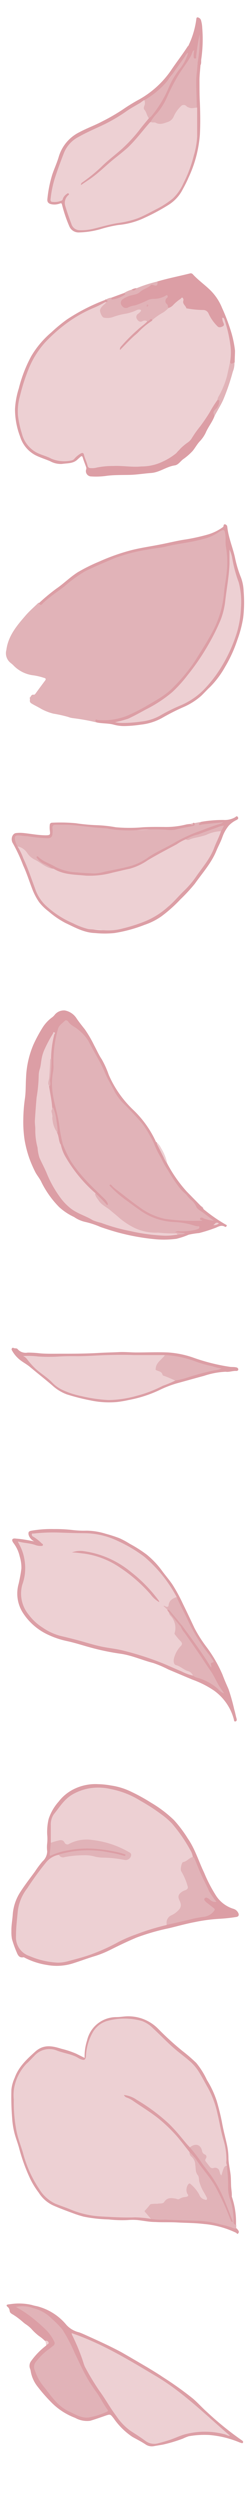 <svg xmlns="http://www.w3.org/2000/svg" viewBox="0 0 50 500"><defs><style>.a{fill:#dc9ea5;}.b{fill:#edd0d3;}.c{fill:#e1b3b8;}.d{fill:#dfa5ac;}.e{fill:#e3b9bd;}.f{fill:#e1b4b9;}.g{fill:#db9da4;}.h{fill:#db9ca3;}.i{fill:#dca1a7;}</style></defs><path class="a" d="M19.6,356.83a9.69,9.69,0,0,0-4.94,1.05,8.65,8.65,0,0,0-2.93,2.44,9.79,9.79,0,0,0-2,3.46,11.22,11.22,0,0,0-.29,3.16,8.57,8.57,0,0,1,0,1.68,6.59,6.59,0,0,0,0,1.66,2.81,2.81,0,0,1-.94,2,18.85,18.85,0,0,0-1.49,2c-1,1.37-2,2.65-2.92,4.08a9.57,9.57,0,0,0-1.54,4.49c-.07,1.13-.3,2.24-.27,3.38a7.4,7.4,0,0,0,.11,1.57,20.85,20.85,0,0,0,.9,2.55c.25.62.51,1.29,1.42,1.1.08,0,.19.07.28.12A14.56,14.56,0,0,0,9.43,393a10.76,10.76,0,0,0,5.36-.39c1.44-.46,2.86-1,4.29-1.42A20.51,20.51,0,0,0,22,390c1.75-.88,3.51-1.73,5.32-2.49a44.31,44.31,0,0,1,6.54-1.88c1.7-.41,3.38-.89,5.1-1.21a33.55,33.55,0,0,1,5.11-.67,31.71,31.71,0,0,0,3.22-.36c.45-.07.57-.42.35-.83a1.57,1.57,0,0,0-1-.81,6.41,6.41,0,0,1-3.35-2.49,29.23,29.23,0,0,1-2.47-4.74c-1.09-2.27-1.81-4.73-3.26-6.83A25,25,0,0,0,34.78,364a24.51,24.51,0,0,0-4.6-3.48,36.51,36.51,0,0,0-3.87-2.14,13.63,13.63,0,0,0-4.15-1.29A15.94,15.94,0,0,0,19.6,356.83Z"/><path class="b" d="M38.57,371.41a3.8,3.8,0,0,0-.57-1.5,31,31,0,0,0-3.59-5.19,15.1,15.1,0,0,0-2.18-1.88,37.61,37.61,0,0,0-4.12-2.67,17.29,17.29,0,0,0-5.87-2.34,11,11,0,0,0-4.46-.15A10.35,10.35,0,0,0,14.31,359c-1.58,1-2.45,2.51-3.56,3.87a3.7,3.7,0,0,0-.59,2.24c0,1.15,0,2.31,0,3.47a2.11,2.11,0,0,0,1.31-.2,1.09,1.09,0,0,1,1.38.33.77.77,0,0,0,1,.22,10.2,10.2,0,0,1,7.47-.14,18.17,18.17,0,0,1,4.08,1.68c.29.18.69.29.56.77a.89.89,0,0,1-1,.59c-.9-.16-1.81-.23-2.71-.36-.62-.09-1.25,0-1.86-.13a20.56,20.56,0,0,0-5.75-.32,7.5,7.5,0,0,0-1.17.17,2,2,0,0,1-1.67-.24,4.23,4.23,0,0,0-2.5,1.43,58.36,58.36,0,0,0-3.85,5.28,9.23,9.23,0,0,0-1.91,4.72c-.14,1.61-.35,3.2-.34,4.82a3.91,3.91,0,0,0,2.68,4,16.26,16.26,0,0,0,5.65,1.33,7.7,7.7,0,0,0,2.12-.3c1.69-.46,3.41-.89,5-1.51a38.42,38.42,0,0,0,5.09-2.35,28.15,28.15,0,0,1,3.39-1.46A47.33,47.33,0,0,1,33.33,385c0-1.22.87-1.78,1.84-2.24a2,2,0,0,0,1-2.21c-.06-.22-.09-.45-.16-.67a1.05,1.05,0,0,1,.59-1.47c.18-.09.38-.15.57-.25a.8.8,0,0,0,.46-1.08,15.26,15.26,0,0,0-1.16-2.81,1.39,1.39,0,0,1,.7-1.88A4.82,4.82,0,0,0,38.57,371.41Z"/><path class="c" d="M38.57,371.41c-.74.14-1.16.87-1.94,1-.34.06-.61,1.56-.38,1.85a12.06,12.06,0,0,1,1.28,3c.15.35-.08.66-.5.79a2.44,2.44,0,0,0-1,.6c-.74.73-.05,1.38.08,2a1.33,1.33,0,0,1-.22,1.17,4.61,4.61,0,0,1-1.7,1.28,1.61,1.61,0,0,0-.82,1.87l3.3-.75c.58-.14,1.16-.27,1.73-.42a20.91,20.91,0,0,1,2.34-.43,2.94,2.94,0,0,0,2.14-1.29c.14-.22,0-.33-.13-.46l-1.36-1.06a3.05,3.05,0,0,1-.44-.44.32.32,0,0,1,0-.45.35.35,0,0,1,.45-.1,1.93,1.93,0,0,1,.49.27,1.46,1.46,0,0,0,1.41.52,15.65,15.65,0,0,1-1.49-2.13c-.49-1.16-1.1-2.26-1.62-3.41s-.89-2.19-1.37-3.27C38.73,371.5,38.64,371.46,38.57,371.41Z"/><path class="c" d="M11.77,370.91a.9.9,0,0,0,1.18.5,21,21,0,0,1,3.78-.36,7.11,7.11,0,0,1,2.32.29,8,8,0,0,0,1.83.19,23.92,23.92,0,0,1,4.05.46,1.12,1.12,0,0,0,1.29-.88.53.53,0,0,0-.3-.61A18.76,18.76,0,0,0,18.48,368a7.53,7.53,0,0,0-4.63.76.61.61,0,0,1-.94-.25c-.3-.6-.85-.53-1.29-.38a12.27,12.27,0,0,0-1.46.44c-.07.75-.12,1.51-.22,2.27,0,.36.08.35.33.23a12.86,12.86,0,0,1,3.37-1,19.84,19.84,0,0,1,5.91-.26,30.38,30.38,0,0,1,4.56.78c.26.07.51.17.77.25s.25.09.18.24-.19.11-.31.07a20.56,20.56,0,0,0-2.77-.64A20.66,20.66,0,0,0,11.77,370.91Z"/><path class="a" d="M31.45,56.3c2.16-.64,4.38-1.07,6.56-1.62a.54.54,0,0,1,.56.18c1,1.09,2.15,1.92,3.2,2.9a10.49,10.49,0,0,1,2.63,3.79,39.11,39.11,0,0,1,1.85,4.9A21.2,21.2,0,0,1,47,70.1c0,.8-.06,1.58-.06,2.38-.41.48-.51.49-1,.06A4.6,4.6,0,0,1,46,71.06a10.26,10.26,0,0,0-.13-2.65A24.63,24.63,0,0,0,44.8,64a1.1,1.1,0,0,0,.11.49c.15.39.27.74-.21,1a.94.94,0,0,1-1.29-.15,6.61,6.61,0,0,1-1.51-2A1.66,1.66,0,0,0,40,62.14,7.75,7.75,0,0,1,38.25,62a1.74,1.74,0,0,1-1.67-1.91c0-.06,0-.12-.12-.25a8.13,8.13,0,0,0-1.6,1.27,1.44,1.44,0,0,1-1.06.58,1.81,1.81,0,0,1-.53-2.29s-.06-.07-.09-.05a7,7,0,0,1-2.63.63,7.27,7.27,0,0,0-2.44.86,3.4,3.4,0,0,1-1.05.38,3.59,3.59,0,0,0-1.35.41,1.18,1.18,0,0,1-1.54-.54,1,1,0,0,1,.49-1.52,5.43,5.43,0,0,1,2-.72,2.8,2.8,0,0,0,1.54-.77c.59-.55,1.42-.67,2-1.22a.3.3,0,0,1,.3-.05C31.05,57.11,31.29,56.78,31.45,56.3Z"/><path class="a" d="M42.91,83.2c-.44,1.21-1.29,2.2-1.79,3.4a6.89,6.89,0,0,1-1.25,1.76c-.51.58-.86,1.25-1.35,1.84a11.94,11.94,0,0,1-1.94,1.68c-.53.42-.94,1.1-1.63,1.2-1.66.24-3,1.39-4.73,1.52-1.44.1-2.88.35-4.33.38s-3,0-4.44.17a14.87,14.87,0,0,1-3.2.14,1.07,1.07,0,0,1-1-1.46.74.74,0,0,0-.05-.47c-.21-.61-.46-1.2-.64-1.81-.12-.4-.24-.39-.53-.13l-.54.49c-.87.84-2,.71-3.1.88A4.41,4.41,0,0,1,10,92.23c-.93-.39-1.89-.69-2.8-1.13a6.27,6.27,0,0,1-3.17-3.75A15.32,15.32,0,0,1,3,81.8a16.46,16.46,0,0,1,.76-4.12,27.6,27.6,0,0,1,2.48-6.43,18.64,18.64,0,0,1,4.05-4.8,30.85,30.85,0,0,1,3.13-2.58,38.16,38.16,0,0,1,7.38-3.8c.13,0,.23-.19.39-.19.49.21.5.26.12.61-1.68.81-3.41,1.53-5,2.45A26.48,26.48,0,0,0,11,66.79a20.91,20.91,0,0,0-4,4.65A24.53,24.53,0,0,0,4.68,77.2a19.49,19.49,0,0,0-.91,4,12,12,0,0,0,.54,4.54c.18.53.31,1.08.48,1.61a5.32,5.32,0,0,0,3.05,3.27A31.58,31.58,0,0,0,11.38,92a7.75,7.75,0,0,0,3,0c.24,0,.39-.23.56-.38a5.72,5.72,0,0,1,1.1-.92c.58-.32.81-.25,1,.39s.43,1.21.62,1.82a.76.76,0,0,0,.93.59c1.14-.14,2.27-.26,3.41-.35a22.32,22.32,0,0,1,3.47.06,21.15,21.15,0,0,0,5.39-.33,10.68,10.68,0,0,0,3-1.34,8.38,8.38,0,0,0,2.55-2.23,14.59,14.59,0,0,1,1.2-1,23.88,23.88,0,0,0,1.79-2.44c.49-.65,1-1.28,1.46-2,.7-1.1,1.4-2.2,2.07-3.32a1.46,1.46,0,0,1,.63-.67c.34,0,.55.17.49.47-.09.46-.15,1-.5,1.29A1.48,1.48,0,0,0,42.91,83.2Z"/><path class="c" d="M21.35,60.39c.39-.27-.05-.35-.12-.51a3,3,0,0,1,1.12-.37c.1.07.18.2.31.17a4.92,4.92,0,0,0,2-.71.25.25,0,0,0,.08-.33,5.79,5.79,0,0,1,1.63-.72,1.16,1.16,0,0,0,1-.3,27.07,27.07,0,0,1,4.12-1.32c.08.81-.14,1-.93.67-.13,0-.24-.06-.33,0-.63.67-1.58.81-2.25,1.44s-1.73.52-2.54.95a4.07,4.07,0,0,0-1,.57.88.88,0,0,0,0,1.28.91.91,0,0,0,1.22.26A4.28,4.28,0,0,1,27,61.08a19.94,19.94,0,0,0,2.46-1,2.75,2.75,0,0,1,1.25-.31,4.6,4.6,0,0,0,2.41-.63c.11-.06.26-.21.38,0a.33.33,0,0,1-.07.41.8.8,0,0,0,0,1.32c.22.22.05.6.34.77.06.27-.16.36-.32.48-.94.78-2,1.33-3,2-.17-.12-.33-.2-.53,0a.6.6,0,0,1-.55.2,1.61,1.61,0,0,0-.92.06.92.92,0,0,1-1.14-.5.94.94,0,0,1,.15-1.2c.15-.17.42-.27.46-.69a13.89,13.89,0,0,1-2.27.73c-1.29.28-2.54.69-3.82,1a1.75,1.75,0,0,1-2-1.4,1.87,1.87,0,0,1,.83-1.52A4.9,4.9,0,0,1,21.35,60.39Z"/><path class="c" d="M42.91,83.2c-.38-.78-.27-.94.43-1.57a2.53,2.53,0,0,0,.54-1.4c0-.17-.17-.26-.35-.27-.21-.31,0-.56.11-.81a18.31,18.31,0,0,0,2.11-6.27c0-.17,0-.39.28-.4.28.51.57.1.86,0a4.4,4.4,0,0,1-.33,1.87A44.61,44.61,0,0,1,44.63,80C44.14,81.07,43.49,82.12,42.91,83.2Z"/><path class="a" d="M24.71,58.64c.11,0,.26,0,.32.11s-.06.18-.14.24a5.62,5.62,0,0,1-2.33.89c-.32.08-.32-.14-.21-.37Z"/><path class="a" d="M27.33,57.62c-.37.52-.66.6-1,.3A2.48,2.48,0,0,1,27.33,57.62Z"/><path class="b" d="M46,72.48c-.2.89-.39,1.79-.59,2.69a17.42,17.42,0,0,1-1.62,4,1.65,1.65,0,0,0-.29.81,25.55,25.55,0,0,0-1.59,2.53A34.07,34.07,0,0,1,40,85.32a20.48,20.48,0,0,0-1.63,2.31,2.84,2.84,0,0,1-.88.91,11.27,11.27,0,0,0-2.22,2.08,12.22,12.22,0,0,1-2.66,1.67,9.71,9.71,0,0,1-4.33,1c-1.88.19-3.74-.18-5.6-.09a16.07,16.07,0,0,0-3.31.31,3.65,3.65,0,0,1-1.09.12c-.33,0-.65,0-.78-.54-.17-.72-.53-1.39-.7-2.11-.1-.46-.35-.45-.66-.28a5.06,5.06,0,0,0-1.22,1,1,1,0,0,1-.67.4,6.68,6.68,0,0,1-4-.37c-1-.55-2.13-.75-3.13-1.33a5.94,5.94,0,0,1-2.74-3.68,19.62,19.62,0,0,1-.79-3.65A11.13,11.13,0,0,1,4,79.18a38.53,38.53,0,0,1,1.69-5.31A17.9,17.9,0,0,1,9,68.51a32,32,0,0,1,4.77-4.18,26.55,26.55,0,0,1,5.12-2.82,20.42,20.42,0,0,0,2-1,.88.88,0,0,1,.41-.1c-.4.54-1.07.84-1.28,1.55-.11.38.35,1.46.73,1.56a3.4,3.4,0,0,0,1.84-.11,13.46,13.46,0,0,1,2.55-.67,9.1,9.1,0,0,0,2.2-.71,1,1,0,0,1,.46-.12c.15,0,.32,0,.39.14s-.1.26-.18.37a2.3,2.3,0,0,1-.37.32.76.76,0,0,0-.24,1.09c.23.37.55.66,1.07.42a.85.85,0,0,1,.94,0c.06.24-.13.33-.27.44-1.32,1-2.46,2.21-3.68,3.34-.47.44-.79,1-1.25,1.47,1-1.2,2.27-2.21,3.4-3.32a23,23,0,0,1,2.33-2,.45.45,0,0,1,.46-.11,12.18,12.18,0,0,1,2.33-1.63,9.4,9.4,0,0,0,1-.85,2,2,0,0,0,.92-.6,9,9,0,0,1,1.47-1.23c.13-.09.23-.34.39-.21a.59.59,0,0,1,.18.51c-.26.7.38,1,.58,1.55,0,.13.22.07.33.11a19.15,19.15,0,0,0,3.12.28,1.15,1.15,0,0,1,1,.73,8.48,8.48,0,0,0,1.71,2.46c.31.38.68.29,1.07.1s.31-.44.17-.75a2.25,2.25,0,0,1-.21-1c.31,0,.37.2.44.4a28,28,0,0,1,1.22,5.42A11.63,11.63,0,0,1,46,72.48Z"/><path class="a" d="M30.45,64.12a14.77,14.77,0,0,0-2.79,2.32,9.4,9.4,0,0,1-.74.66C25.91,68,25,69,24,70a.79.79,0,0,1,.25-.75A33.64,33.64,0,0,1,27.48,66c.63-.62,1.39-1.08,2-1.73.26,0,.38-.23.55-.37S30.45,63.76,30.45,64.12Z"/><path class="d" d="M29.51,60.91c.1,0,.17.07.15.15s-.06.27-.22.26-.1-.11-.1-.19A.19.19,0,0,1,29.51,60.91Z"/><path class="c" d="M19.3,144.48a42.88,42.88,0,0,0-4.79-.86,3.59,3.59,0,0,1-.84-.22,26,26,0,0,0-3-.67,10.48,10.48,0,0,1-2.43-.95c-.62-.38-1.29-.69-1.92-1.07s-.17-.8-.41-1.14c.3-.18.3-.75.86-.62.11,0,.24-.1.33-.23.62-.86,1.24-1.7,1.87-2.54.27-.34.22-.53-.21-.62a12.44,12.44,0,0,0-2-.48A6.62,6.62,0,0,1,2.61,133c-.15-.14-.31-.27-.47-.4A2.46,2.46,0,0,1,1.27,130c.36-2.82,2.09-4.87,3.84-6.89.79-.92,1.72-1.72,2.59-2.57a.63.63,0,0,0,.74-.13c1.58-1.51,3.44-2.66,5.13-4l1-.83a23.55,23.55,0,0,1,5.45-3,42.76,42.76,0,0,1,4.75-1.84,51.55,51.55,0,0,1,6.14-1.3c1.21-.21,2.42-.41,3.61-.66,1.59-.33,3.2-.5,4.77-.87a12,12,0,0,0,4.21-1.62,2.7,2.7,0,0,1,.72-.36c.56-.18.75-.09.85.5a4.66,4.66,0,0,1,.13,1.49,3.54,3.54,0,0,0,.07,1.17,25.34,25.34,0,0,1-.17,7.87,49.44,49.44,0,0,1-.9,5.4A20,20,0,0,1,42.3,127a59,59,0,0,1-3.5,5.74,24.46,24.46,0,0,1-7.9,7.71c-1.71,1-3.41,1.94-5.2,2.79a12.25,12.25,0,0,1-5.89,1C19.53,144.14,19.3,144.12,19.3,144.48Z"/><path class="a" d="M19.3,144.48c-.06-.16-.32-.27-.2-.48s.32,0,.49,0a12.68,12.68,0,0,0,6-.92A38,38,0,0,0,29,141.36c2-1.2,4.09-2.24,5.68-3.93A34,34,0,0,0,39,132.19c1.32-2.13,2.69-4.22,3.81-6.45a20.07,20.07,0,0,0,2-7.25c.12-1.35.41-2.69.52-4a18,18,0,0,0-.13-5.07c-.17-.83,0-1.68-.14-2.52-.14-1-.25-1.1-1.15-.57a10.58,10.58,0,0,1-2.51,1.27,38.91,38.91,0,0,1-4.12.93c-1.38.24-2.76.45-4.12.79-1.15.28-2.36.34-3.53.58a34.23,34.23,0,0,0-6.67,1.72c-2,.84-4,1.69-5.95,2.64a26.94,26.94,0,0,0-4.11,3c-1.28,1-2.61,1.85-3.8,2.92a7.81,7.81,0,0,0-.59.56c-.31.37-.54.29-.74-.1a39.08,39.08,0,0,1,3.51-2.92c1.46-1,2.74-2.3,4.25-3.26a34.39,34.39,0,0,1,4.34-2.16,40.83,40.83,0,0,1,6.45-2.28c1.95-.49,3.94-.76,5.91-1.16,1.69-.33,3.37-.76,5.08-1a39.84,39.84,0,0,0,4.2-.94,9.86,9.86,0,0,0,3-1.45c.08-.06.19-.16.19-.23,0-.23.09-.4.29-.38a.56.56,0,0,1,.47.52c.23,2.19,1.14,4.2,1.58,6.33a22.88,22.88,0,0,0,1.19,3.88,8.84,8.84,0,0,1,.5,2.71,26.24,26.24,0,0,1-.09,5.24A23.64,23.64,0,0,1,47.47,128,27.46,27.46,0,0,1,45,133.41a18.5,18.5,0,0,1-3,4c-.61.56-1.17,1.2-1.78,1.78a13.48,13.48,0,0,1-3.6,2.26,43.61,43.61,0,0,0-4.2,2.14,11.19,11.19,0,0,1-4.25,1.34,25,25,0,0,1-3.1.28,7.7,7.7,0,0,1-2.26-.26C21.66,144.62,20.45,144.74,19.3,144.48Z"/><path class="b" d="M23,144.44a23,23,0,0,0,2.66-.71c1.22-.57,2.39-1.22,3.56-1.86a26.64,26.64,0,0,0,5.25-3.46,27.48,27.48,0,0,0,3-3.32,46.61,46.61,0,0,0,4.32-6.37,41.39,41.39,0,0,0,2.37-4.82,15.47,15.47,0,0,0,.91-3.9c.28-2.41.74-4.8.83-7.23,0-.92,0-1.84,0-2.85a6.56,6.56,0,0,1,.52,1.57,26.7,26.7,0,0,0,1.33,5,15.34,15.34,0,0,1,.43,5.22,19.62,19.62,0,0,1-.82,4.86A30.12,30.12,0,0,1,43.21,135a26.2,26.2,0,0,1-2.58,3.07A14.61,14.61,0,0,1,36,141.13a34.84,34.84,0,0,0-4,2,9.85,9.85,0,0,1-3.81,1.19,25.83,25.83,0,0,1-3.62.27A7,7,0,0,1,23,144.44Z"/><path class="c" d="M38.83,164.63l1.38-.25c0,.17-.19.46.26.36.92-.22,1.86-.19,2.78-.32a4.46,4.46,0,0,1,.63,0c.23,0,.59-.12.65.16s-.31.31-.53.38-.63.24-1,.32c-.8.21-1.54.62-2.32.87A40.34,40.34,0,0,0,33,169.71c-1.41.79-2.82,1.58-4.18,2.45a10.69,10.69,0,0,1-3.45,1.39c-1.56.36-3.14.63-4.68,1a14.76,14.76,0,0,1-4.64.12,20.66,20.66,0,0,1-2.35-.29,8.4,8.4,0,0,1-2.8-1,18.88,18.88,0,0,1-3.16-1.77A4,4,0,0,0,9.56,173c.34.17.76.26.89.71-.28.27-.54.07-.8,0a21.08,21.08,0,0,1-2.36-1.34,6.3,6.3,0,0,1-2.25-2,3.63,3.63,0,0,0-1.65-1.06,1.9,1.9,0,0,1-.52-1.17c-.14-.78.17-1.15,1-1.1.64,0,1.28.11,1.92.18,1.09.14,2.17.34,3.27.4s1.41-.27,1.33-1.38a1.23,1.23,0,0,1,0-.19c-.09-.83.13-1.15,1-1.13s1.92,0,2.86.05c2.41.25,4.84.4,7.23.75a41.53,41.53,0,0,0,8.56.16,18.44,18.44,0,0,1,2.68,0,16,16,0,0,0,4.67-.54,4.21,4.21,0,0,1,.86-.16A.65.65,0,0,0,38.83,164.63Z"/><path class="a" d="M10.42,173.71a7.08,7.08,0,0,0-1.75-1,3.69,3.69,0,0,1-1.29-1.13c-.06-.08-.11-.19,0-.28s.2,0,.27.06c1,1,2.28,1.3,3.41,2a10.41,10.41,0,0,0,4.38,1.12c1.09.12,2.18.14,3.26.21a8.52,8.52,0,0,0,2.25-.35c1.79-.37,3.6-.69,5.37-1.19a11.82,11.82,0,0,0,3.41-1.74c1.72-1.16,3.65-1.93,5.39-3A32,32,0,0,1,40.55,166c1.24-.52,2.51-.94,3.79-1.34,0,0,.08-.07.22-.19-1.43.14-2.75.27-4.06.42-.24,0-.56.25-.69,0s.34-.27.4-.52a25.81,25.81,0,0,1,4.48-.38,4.16,4.16,0,0,0,2.32-.53c.15-.09.35-.38.56-.05s-.08.49-.26.59a5.32,5.32,0,0,0-1.53,1.1,7.58,7.58,0,0,0-1.32,2.37c-.32.91-.79,1.75-1.16,2.63-1,2.49-2.81,4.49-4.34,6.66a35.83,35.83,0,0,1-2.9,3.14,28.26,28.26,0,0,1-3.79,3.38,13.24,13.24,0,0,1-3.38,1.7,28.58,28.58,0,0,1-6,1.63,19.34,19.34,0,0,1-3.88,0c-2.17-.06-4-1.11-5.9-2a17.68,17.68,0,0,1-3.4-2.33,10,10,0,0,1-1.89-1.85,12.31,12.31,0,0,1-1.39-2.67c-.6-1.55-1.09-3.15-1.79-4.65a33.37,33.37,0,0,0-2.05-4.42c-.54-.83-.14-2,.62-2.08a6.7,6.7,0,0,1,1.55,0c1.44.15,2.86.43,4.31.45,1,0,1-.1.88-1.06a4.5,4.5,0,0,1,0-1,.45.45,0,0,1,.47-.46,33.79,33.79,0,0,1,4.72.1,38.47,38.47,0,0,0,4.28.4,25.93,25.93,0,0,1,3.74.41,30.77,30.77,0,0,0,5.43,0c1.37-.08,2.74-.07,4.12-.06a16.55,16.55,0,0,0,4.59-.51,7.53,7.53,0,0,1,.8-.09c.21,0,.43,0,.52-.22h.23c.23.41,0,.59-.36.65-1.17.23-2.34.42-3.5.72a5.82,5.82,0,0,1-1.82,0,42.27,42.27,0,0,0-5.85.09,24.62,24.62,0,0,1-5.56-.27c-.92-.16-1.86-.17-2.79-.26-1.55-.15-3.1-.37-4.65-.49-1.05-.08-2.12-.05-3.17-.06-.59,0-.74.31-.65.84a3.52,3.52,0,0,1,0,.86c0,.66-.3,1-1,1a30.55,30.55,0,0,1-4-.41c-.61,0-1.21-.14-1.82-.16s-.77.2-.69.79a4,4,0,0,0,.44,1.28A2.84,2.84,0,0,1,4.54,171a8.06,8.06,0,0,0,.52,1.4,21.13,21.13,0,0,1,1.63,4.16,10.36,10.36,0,0,0,4,5.7,17.85,17.85,0,0,0,4.3,2.47,19.67,19.67,0,0,0,2,.85,17.32,17.32,0,0,0,5.5.4,25,25,0,0,0,6.06-1.58A18.74,18.74,0,0,0,35.79,179c.64-.71,1.35-1.34,2-2.05,1.12-1.24,1.93-2.7,3-4,1.6-2,2.28-4.44,3.34-6.7a3.66,3.66,0,0,0,.35-.88c-.87.27-1.71.51-2.5.84q-1.52.65-3.09,1.14a6.58,6.58,0,0,0-1.6.66c-2,1.06-3.89,2.14-5.86,3.18-1.41.74-2.7,1.71-4.18,2.33a23.69,23.69,0,0,1-4,1c-1,.23-2,.43-3,.62a16.08,16.08,0,0,1-4.1.07c-.72,0-1.44-.17-2.16-.25A7.39,7.39,0,0,1,10.42,173.71Z"/><path class="e" d="M38.6,164.63c0,.57-.26.36-.52.22C38.21,164.68,38.43,164.71,38.6,164.63Z"/><path class="b" d="M10.42,173.71a1,1,0,0,1,.36.07c2,1.2,4.2,1.12,6.37,1.35a17.19,17.19,0,0,0,5.39-.61c1.15-.25,2.28-.55,3.43-.78a11.91,11.91,0,0,0,3.55-1.67c1.91-1.15,3.89-2.17,5.85-3.23a9.29,9.29,0,0,1,1.84-1,45.22,45.22,0,0,0,4.72-1.32,7.51,7.51,0,0,1,1.74-.43.52.52,0,0,1,.53.12c-.34,1.14-.93,2.18-1.34,3.29-.85,2.31-2.5,4.12-3.84,6.11a18.91,18.91,0,0,1-2.44,2.77c-1,1-1.91,2.11-3,3a15.66,15.66,0,0,1-4.68,2.93,31.85,31.85,0,0,1-4.22,1.35,11.14,11.14,0,0,1-4.15.37c-.93-.14-1.9-.11-2.84-.21a14.33,14.33,0,0,1-3.1-1.17,18.66,18.66,0,0,1-5.18-3.31A8.19,8.19,0,0,1,7,177.67c-.75-2-1.42-4.07-2.34-6a11.34,11.34,0,0,0-1.17-2.4,3.06,3.06,0,0,1,1.93,1.29,3.89,3.89,0,0,0,1.56,1.39c.93.44,1.7,1.16,2.67,1.55A2.37,2.37,0,0,0,10.42,173.71Z"/><path class="c" d="M44.2,166.23a7.82,7.82,0,0,0-3,.77,21.07,21.07,0,0,1-2.21.57,6.66,6.66,0,0,0-1,.3.74.74,0,0,1-.82,0,8.26,8.26,0,0,1,2.52-1c1.37-.56,2.77-1,4.17-1.55a6.9,6.9,0,0,1,.91-.21A5.27,5.27,0,0,1,44.2,166.23Z"/><path class="f" d="M40.69,241.81c-.29-.1-.6-.18-.5-.6C40.44,241.34,40.67,241.48,40.69,241.81Z"/><path class="a" d="M37.34,238.3l2.85,2.91a2.39,2.39,0,0,0,.5.6,31.31,31.31,0,0,0,4.45,3.1c.1.06.26.09.2.25s-.2.29-.34.2c-.82-.5-1.47.1-2.17.31a30.43,30.43,0,0,1-3,.94,17.1,17.1,0,0,0-2.09.33,15.54,15.54,0,0,1-2.44.82,19.23,19.23,0,0,1-4.22.09,44.14,44.14,0,0,1-6.66-1.14c-1.46-.36-2.89-.82-4.32-1.31a16.54,16.54,0,0,0-3-1,6.47,6.47,0,0,1-2.29-1,11.75,11.75,0,0,1-3-2,19.39,19.39,0,0,1-3.49-4.89c-.36-.83-1-1.5-1.37-2.31a24.48,24.48,0,0,1-1.08-2.52,22.82,22.82,0,0,1-.94-3.61,23.87,23.87,0,0,1-.27-4.14A31.66,31.66,0,0,1,5,219.58c.18-1.36.12-2.71.21-4.06a18.64,18.64,0,0,1,1.48-6.61,29.34,29.34,0,0,1,1.86-3.45,7.52,7.52,0,0,1,1.75-1.9,2.71,2.71,0,0,0,.67-.64,2.37,2.37,0,0,1,2-.83,3.55,3.55,0,0,1,2.39,1.66c.51.74,1.06,1.42,1.61,2.12a23.47,23.47,0,0,1,1.88,3.23c.5.91.9,1.87,1.49,2.74a18,18,0,0,1,1.4,3.1,21.43,21.43,0,0,0,4.87,7,20.72,20.72,0,0,1,4.62,6.51c.06.31-.12.42-.39.45a3.6,3.6,0,0,1-.91-1.52,20.92,20.92,0,0,0-4.06-5.32,26.87,26.87,0,0,1-2.11-2.29,20.64,20.64,0,0,1-2.58-4.45c-.71-1.65-1.61-3.18-2.44-4.76-.26-.5-.53-1-.76-1.49a9.58,9.58,0,0,0-3.39-3.75,7.17,7.17,0,0,1-.95-.78c-.42-.42-.54-.35-1,0a4.33,4.33,0,0,0-1.33,2.8,18.52,18.52,0,0,0-.51,4.81,27.69,27.69,0,0,1-.28,4,20.52,20.52,0,0,0,.42,4.07,13.56,13.56,0,0,0,.52,2.18,39.81,39.81,0,0,1,.82,4.72c.1.54.43,1,.28,1.64a.42.42,0,0,1-.44.16.55.55,0,0,1-.31-.49,13.82,13.82,0,0,0-.45-1.82,25.6,25.6,0,0,0-1-5.21,38.92,38.92,0,0,1-.59-4.16c0-1.82.41-3.61.29-5.44a26.38,26.38,0,0,1,.62-5c-.91,1.72-2,3.25-2.26,5.15-.25,1.55-.45,3.08-.57,4.65s-.41,3.16-.53,4.75c-.11,1.42-.17,2.84-.14,4.28,0,1.7.47,3.34.65,5a5.46,5.46,0,0,0,.73,1.84c.54,1,.88,2.14,1.4,3.17a21.81,21.81,0,0,0,3,4.76,11.49,11.49,0,0,0,4.38,2.83c.51.21.92.58,1.43.75,1.28.41,2.54.9,3.85,1.25a51.19,51.19,0,0,0,7.68,1.54,14.79,14.79,0,0,0,5,0c.42-.18.87,0,1.19-.14a4.17,4.17,0,0,1-1.15-.05c-.16,0-.37,0-.38-.25s.22-.27.4-.28a11.42,11.42,0,0,1,1.31,0,11,11,0,0,0,2.28-.3c.19,0,.41-.06.52-.3a18.89,18.89,0,0,0-5-.94,10.07,10.07,0,0,1-4.71-1.25,34.42,34.42,0,0,1-7.55-5.53,2.61,2.61,0,0,1-.41-.47c-.08-.12-.15-.26,0-.39a.33.33,0,0,1,.41,0,2.09,2.09,0,0,1,.29.23,54,54,0,0,0,7.16,5.26,11.38,11.38,0,0,0,5.41,1.49c1.2,0,2.4.15,3.6.12.45,0,.9-.23,1.41.15,0,0,0-.17-.05-.1s0,0-.06,0a.29.29,0,0,1-.11-.43.48.48,0,0,1,.61-.16,16.9,16.9,0,0,0,1.62.49c-.79-.62-1.61-1.19-2.37-1.83a3.11,3.11,0,0,1-1-1.19c-.17-.45-.64-.69-1-1a2.41,2.41,0,0,1-.76-1A.53.53,0,0,1,37.34,238.3Z"/><path class="g" d="M37.34,238.3l-.13.52c-.31.07-.45-.17-.61-.34a19.6,19.6,0,0,1-2.51-3.36c-.55-1-1.18-1.89-1.72-2.86-.12-.21-.3-.41-.18-.68a.63.63,0,0,1,.52-.17c.45.32.51.86.74,1.31A27.63,27.63,0,0,0,37.34,238.3Z"/><path class="h" d="M32.72,231.46a.82.82,0,0,1-.5.13h-.06a5.41,5.41,0,0,1-1.3-2.75.84.84,0,0,0,.38-.41l.11,0c.38.77.81,1.52,1.19,2.3C32.64,231,32.83,231.19,32.72,231.46Z"/><path class="b" d="M32.72,231.46l-1.17-2.35a1.1,1.1,0,0,1-.2-.63,3.18,3.18,0,0,1,.85,1.11,9.26,9.26,0,0,1,1.25,3.13A6.08,6.08,0,0,1,32.72,231.46Z"/><path class="c" d="M30.86,228.85a17.47,17.47,0,0,0,1.36,2.74,16.68,16.68,0,0,0,1.38,2.48A29.28,29.28,0,0,0,35.49,237a8.91,8.91,0,0,0,1.72,1.86,8.58,8.58,0,0,0,.86,1,3.66,3.66,0,0,1,1.14,1.39c.2.59.92.91,1.45,1.31s1.3,1,2.11,1.59a8.1,8.1,0,0,1-1.88-.41c-.14,0-.26-.14-.39-.19s-.4-.06-.48.15.11.27.27.32.13.08.19.11a39.27,39.27,0,0,1-7.51-.36,13.3,13.3,0,0,1-5.19-2.42c-1.55-1.09-3-2.29-4.54-3.45a5.5,5.5,0,0,1-.91-.83c-.09-.12-.24-.23-.37-.09s0,.22.11.31a22.28,22.28,0,0,0,3.33,2.88c.78.56,1.54,1.16,2.35,1.7a12.64,12.64,0,0,0,7,2.53,15.44,15.44,0,0,1,4.25.76,4.68,4.68,0,0,0,.54.1c.11,0,.29-.06.32.1a.36.36,0,0,1-.2.42,5.83,5.83,0,0,1-.71.22,12.7,12.7,0,0,1-3.14.26,1.17,1.17,0,0,0-.8.18l2,.2c-.48.38-1.06.12-1.52.36-1.06,0-2.13-.21-3.19-.19a26.74,26.74,0,0,1-3.58-.31,8.86,8.86,0,0,1-2.89-1.26,18.48,18.48,0,0,1-3.25-2.54,19.39,19.39,0,0,0-1.65-1.21,5.75,5.75,0,0,1-1.82-2,.81.81,0,0,1-.14-.76c.24-.23.37,0,.5.14a25.78,25.78,0,0,1,1.89,1.88,1.84,1.84,0,0,0-.58-.82q-1.8-1.72-3.51-3.52a19.94,19.94,0,0,1-4.47-6.59,1.83,1.83,0,0,1-.24-1,30.9,30.9,0,0,1-.67-3.45c-.29-2.62-1.29-5.11-1.46-7.75a12.74,12.74,0,0,1,.19-3.32,5.67,5.67,0,0,0,.07-1.36,23.75,23.75,0,0,1,.91-7.16c.18-.71.87-1.12,1.38-1.63.21-.22.57,0,.7.22.5.74,1.35,1,2,1.6a8.41,8.41,0,0,1,2,2.23c1.07,2.13,2.39,4.14,3.31,6.35.57,1.37,1.36,2.6,2,3.9a11.25,11.25,0,0,0,2,2.53c1.24,1.27,2.47,2.55,3.6,3.92A21.3,21.3,0,0,1,30,227.17,15.72,15.72,0,0,1,30.86,228.85Z"/><path class="b" d="M19,238.57c0,.66.44,1.08.76,1.57.56.87,1.52,1.25,2.27,1.89.6.52,1.23,1,1.81,1.53a14.58,14.58,0,0,0,3.2,2.09,9.91,9.91,0,0,0,4.6.87,28.44,28.44,0,0,0,3.57.16c.16,0,.22.09.23.23a11.46,11.46,0,0,1-3.09.2,36.59,36.59,0,0,1-6.26-.89,36.3,36.3,0,0,1-5.87-1.65,10.54,10.54,0,0,1-1.65-.52c-1.39-.86-3-1.29-4.32-2.28a10.79,10.79,0,0,1-2-2,22.42,22.42,0,0,1-2.92-5.15c-.44-1.05-1-2.07-1.45-3.1a8.78,8.78,0,0,1-.37-2,13.14,13.14,0,0,1-.45-3.65c0-.6-.12-1.22-.08-1.84.1-1.51.2-3,.34-4.54a29.39,29.39,0,0,0,.42-4.39A4.69,4.69,0,0,1,8,213.67c.15-.56.19-1.17.3-1.76a7.58,7.58,0,0,1,.59-2,28.56,28.56,0,0,1,1.72-3.23c.06-.1,0-.34.26-.21s.08.24,0,.38a20.14,20.14,0,0,0-.65,4.76,3,3,0,0,0-.13,1.46c0,1.13-.26,2.24-.28,3.37,0,.26.06.52,0,.79.2,1.37.51,2.72.62,4.11.07.64,0,1.29,0,1.94a10.22,10.22,0,0,0,1,3.3c.35.7.3,1.52.64,2.23.32.27.28.68.43,1A18.79,18.79,0,0,0,15.82,235c1,1.08,1.9,2.19,3,3.17C18.91,238.26,19.06,238.36,19,238.57Z"/><path class="g" d="M19,238.57a28.55,28.55,0,0,1-5.78-7,8.12,8.12,0,0,1-1.07-2.74l.36-.12a25.38,25.38,0,0,0,1.65,3.5,25.92,25.92,0,0,0,2.19,2.9c1.43,1.69,3.07,3.18,4.63,4.74a2.55,2.55,0,0,1,.56.82c0,.09.1.2,0,.28s-.22,0-.29-.11A27,27,0,0,0,19,238.57Z"/><path class="c" d="M11.53,226.61a4.87,4.87,0,0,1-1-2.46c-.14-.53,0-1.11-.19-1.65s.27-.73.24-1.13a9.8,9.8,0,0,1,.73,2.91A12.14,12.14,0,0,1,11.53,226.61Z"/><path class="c" d="M9.92,217.26c-.51-.52-.14-1.12-.09-1.64.1-1.13.14-2.26.21-3.39,0-.23,0-.46.25-.59A24.39,24.39,0,0,1,10,216C10,216.42,10.21,216.86,9.92,217.26Z"/><path class="b" d="M43.78,244.68a1.45,1.45,0,0,1-1.14.34C43,244.86,43.14,244.25,43.78,244.68Z"/><path class="a" d="M45.12,274.35a15.82,15.82,0,0,0-4.31.82c-1.81.48-3.61,1-5.42,1.49a21.87,21.87,0,0,0-3.59,1.4,25,25,0,0,1-6,1.93,22.38,22.38,0,0,1-2.45.42,17.87,17.87,0,0,1-5.21-.32,42.18,42.18,0,0,1-4.8-1.22,8.91,8.91,0,0,1-2.87-1.77c-1.47-1.27-3-2.46-4.48-3.71-.78-.66-1.71-1.07-2.44-1.8A6.13,6.13,0,0,1,2.35,270c-.14-.29.2-.52.29-.45.28.22.68,0,.89.28a2.11,2.11,0,0,0,2,.69,20.59,20.59,0,0,1,2.5.15c1.35.11,2.69.07,4,.07,2.55,0,5.1,0,7.64-.15,1.37-.09,2.75-.1,4.13-.17,1.15-.06,2.34.07,3.51.07,2.1,0,4.21-.09,6.31,0a19.14,19.14,0,0,1,4.94,1A38.72,38.72,0,0,0,46,273.37c.42.05.85,0,1.27.11a.43.43,0,0,1,.39.41c0,.23-.25.31-.4.3C46.53,274.15,45.81,274.46,45.12,274.35Z"/><path class="b" d="M35.06,276.11a21,21,0,0,1-2.5,1.05,25,25,0,0,1-5.2,2,21.67,21.67,0,0,1-5.67.85,30,30,0,0,1-5.42-.79,16.81,16.81,0,0,1-4-1.34,7.13,7.13,0,0,1-1.83-1.37c-1-1.05-2.29-1.81-3.37-2.8a16.46,16.46,0,0,1-1.62-1.82,2,2,0,0,0-.84-.68,16.09,16.09,0,0,1,3.05.09,34.46,34.46,0,0,0,4.19,0c1.19-.07,2.39-.07,3.59-.06,2,0,4-.17,5.95-.22s3.66-.08,5.48,0c.87,0,1.74,0,2.61,0h3.41c.18.28-.06.41-.21.57a8.48,8.48,0,0,0-1.17,1.36c-.39.63-.31.88.34,1.2a1.37,1.37,0,0,1,.69.59.79.79,0,0,0,.54.38,11.21,11.21,0,0,0,1.76.72A.23.23,0,0,1,35.06,276.11Z"/><path class="c" d="M35.06,276.11c-.69-.3-1.37-.61-2.06-.87-.2-.07-.45-.1-.5-.3-.14-.58-.64-.66-1.06-.82s-.32-.18-.29-.48c.1-1,.87-1.5,1.44-2.15.13-.16.34-.25.34-.49a20.69,20.69,0,0,1,6.3,1.34,21.17,21.17,0,0,0,3.19.89,9.77,9.77,0,0,0,1.9.46,4,4,0,0,1-1.43.37,51.49,51.49,0,0,0-5.26,1.4A16.4,16.4,0,0,1,35.06,276.11Z"/><path class="a" d="M6.84,308.27A2.12,2.12,0,0,1,5.73,307c-.12-.57,0-.77.61-.87a23.09,23.09,0,0,1,4.46-.32,29.63,29.63,0,0,1,3.52.17,18.67,18.67,0,0,0,3,.15,13.33,13.33,0,0,1,3.82.62,27.7,27.7,0,0,1,2.8.91,16.55,16.55,0,0,1,2,1.09,26.42,26.42,0,0,1,3.4,2.17,17.18,17.18,0,0,1,3,3.15c.72,1,1.51,1.88,2.18,2.89a33.24,33.24,0,0,1,2.06,3.8c.79,1.61,1.56,3.24,2.32,4.86a26.86,26.86,0,0,0,2.42,3.8,27.22,27.22,0,0,1,3.18,5.51c.37,1,.78,1.93,1.2,2.88a39.48,39.48,0,0,1,1.15,4.09c.18.56.27,1.15.44,1.72.09.3.11.6-.2.67s-.28-.28-.34-.48a10.33,10.33,0,0,0-4-5.73,19.3,19.3,0,0,0-4.2-2.13c-1.64-.68-3.28-1.38-4.91-2.07a21.8,21.8,0,0,0-3-1.28c-2.22-.57-4.33-1.55-6.6-1.86a47.43,47.43,0,0,1-5.69-1.17c-1.66-.44-3.3-1-5-1.36a17.33,17.33,0,0,1-3.92-1.35,11.93,11.93,0,0,1-4.92-4.4,7.17,7.17,0,0,1-.78-5.72c.22-1,.43-2,.55-3.08a7.62,7.62,0,0,0-.34-2.36,6.94,6.94,0,0,0-1.26-2.71c-.45-.63-.26-1,.52-.87C4.52,307.81,5.68,308.06,6.84,308.27Z"/><path class="b" d="M38.59,335.13a10,10,0,0,1-2.31-.86c-1.37-.56-2.71-1.2-4.09-1.75a61.52,61.52,0,0,0-7.49-2.39c-1.53-.39-3.12-.52-4.67-.87s-3.09-.85-4.64-1.26c-1.14-.3-2.27-.58-3.41-.85a11.5,11.5,0,0,1-3.5-1.66,10.33,10.33,0,0,1-2.7-2.5,6.63,6.63,0,0,1-1.32-6.06,9.68,9.68,0,0,0,.48-4.69,9.53,9.53,0,0,0-1.1-3.38,4.13,4.13,0,0,1-.26-.57c1.19.33,2.33.32,3.42.69a3,3,0,0,0,1.26.21c.13,0,.32,0,.32-.23s-.14-.18-.22-.26a8.46,8.46,0,0,0-1.86-1.45.46.46,0,0,1-.13-.39c0-.21.21-.14.35-.15a35,35,0,0,1,4.7-.21c1.81.06,3.64.13,5.46.14a15.66,15.66,0,0,1,6.71,1.57,28.3,28.3,0,0,1,5.26,3.13,27.6,27.6,0,0,1,6.49,8.08c-.13.2-.37.26-.56.37a1.69,1.69,0,0,0-.91,1.18c-.06.46-.3.63-.73.48a3.29,3.29,0,0,1,.41.42,2.77,2.77,0,0,1,.31.56,1.79,1.79,0,0,0,.37.71,3.81,3.81,0,0,1,.89,3.29.53.53,0,0,0,.09.53c.33.34.55.77.91,1.1.53.48.56.83.07,1.38a4.92,4.92,0,0,0-1.2,2.29c-.17.79,0,1,.71,1.34s1.63.89,2.46,1.32C38.43,334.53,38.69,334.75,38.59,335.13Z"/><path class="c" d="M38.59,335.13a1.49,1.49,0,0,0-1.09-.94c-.82-.29-1.44-.95-2.31-1.17-.48-.12-.59-.92-.28-1.72a5.37,5.37,0,0,1,1.16-2c.48-.46.4-.74-.1-1.21a13.54,13.54,0,0,1-1-1.22c-.11-.13-.06-.26,0-.41a3.55,3.55,0,0,0-.86-3.31,1.11,1.11,0,0,1-.33-.78.23.23,0,0,1,.28.07,15.41,15.41,0,0,1,2.08,2.8,3.6,3.6,0,0,0,.73,1.26c1,1.42,2,2.87,3,4.32.76,1.12,1.48,2.27,2.27,3.38.66.94,1.09,2,1.69,3,.29.47.61.92,1,1.48a2.6,2.6,0,0,1-1.21-.87,10.54,10.54,0,0,0-4-2.22A2.48,2.48,0,0,1,38.59,335.13Z"/><path class="c" d="M33.47,321.92l-.75-.7.07-.09c.15.07.3.16.46.22s.44,0,.46-.22c.07-1,.77-1.44,1.63-1.71.62,1.53,1.48,3,2.16,4.46a33.77,33.77,0,0,0,4.27,7c.31.39.57.81.85,1.23.11.17.25.32-.14.4-.6.11-.08.57-.26,1-1.82-3-3.88-5.73-5.88-8.5a1.42,1.42,0,0,1-.63-.56A23.62,23.62,0,0,0,33.47,321.92Z"/><path class="i" d="M33.47,321.92c.32,0,.48.22.65.42.75.89,1.48,1.79,2.22,2.69a.44.44,0,0,0-.25.25l-2-2.48a1.18,1.18,0,0,0-.38-.39C33.65,322.24,33.46,322.13,33.47,321.92Z"/><path class="a" d="M31.87,320.44a5.52,5.52,0,0,1-1.76-1.57A30.33,30.33,0,0,0,24,313.52a16.85,16.85,0,0,0-7.16-2.8c-.81-.08-1.63-.23-2.46-.23a4.61,4.61,0,0,1,2.35-.26,18.86,18.86,0,0,1,9.42,4.14,29,29,0,0,1,5.62,5.78S31.8,320.26,31.87,320.44Z"/><path class="a" d="M40.1,13c-.08,1.14-.23,2.28-.2,3.42,0,1.4,0,2.8.08,4.2.08,2.09.11,4.2,0,6.28a24.59,24.59,0,0,1-2.28,8.64c-.42,1-.89,1.85-1.38,2.75A7.87,7.87,0,0,1,33.67,41,40.4,40.4,0,0,1,29,43.52,15.39,15.39,0,0,1,23.67,45a25.4,25.4,0,0,0-3.28.74,17,17,0,0,1-4.61.75,2,2,0,0,1-1.92-1.23A27.37,27.37,0,0,1,12.42,41c-.09-.32-.14-.42-.46-.29a3.07,3.07,0,0,1-1.62.15c-.58-.1-.93-.4-.87-1a24.41,24.41,0,0,1,1-5c.4-1.17.92-2.3,1.27-3.48a8,8,0,0,1,4.14-4.94c1.5-.81,3.1-1.37,4.59-2.17a39.14,39.14,0,0,0,4.21-2.45c.89-.62,1.8-1.17,2.73-1.7a19,19,0,0,0,6.76-6c1.1-1.66,2.35-3.23,3.41-4.91.62.27.71.53.37,1a1,1,0,0,1-.37.4,1.47,1.47,0,0,0-.53.6c-1.07,1.63-2.24,3.2-3.41,4.77a15.3,15.3,0,0,1-4.86,4.11,29.94,29.94,0,0,1-2.74,1.72c-1.39.94-2.8,1.86-4.27,2.67-1.15.63-2.36,1.13-3.55,1.66a26.25,26.25,0,0,0-3.33,1.83,5.94,5.94,0,0,0-2.27,3.19,48.42,48.42,0,0,0-1.78,5.12,27.73,27.73,0,0,0-.61,3.12c-.08.64.15.87.77.76s1.28-.2,1.56-.94a1.3,1.3,0,0,1,.7-.68.38.38,0,0,1,.47,0,.3.3,0,0,1,0,.45A2.44,2.44,0,0,0,13.44,42c.31.83.58,1.69.89,2.53a1.78,1.78,0,0,0,2.17,1.4,17.39,17.39,0,0,0,3.72-.74,29.63,29.63,0,0,1,4-.83,15.87,15.87,0,0,0,5.39-1.83A33.34,33.34,0,0,0,34,39.9a5.45,5.45,0,0,0,1.34-1.37,24.59,24.59,0,0,0,3.28-7.71,18.6,18.6,0,0,0,.63-5.56c0-1.25,0-2.5,0-3.74,0-1.89-.16-3.78-.09-5.67a17.12,17.12,0,0,1,.32-3C39.73,12.63,39.91,12.84,40.1,13Z"/><path class="a" d="M37.51,10.66c.66-.71.66-.71.1-1.38a17.43,17.43,0,0,0,1.62-5.21c.05-.24,0-.62.3-.6a.86.86,0,0,1,.7.68,6.44,6.44,0,0,1,.22,1.44,28.14,28.14,0,0,1-.19,6.22c-.07.4.05.83-.16,1.22l-.6-.25c-.15-.13-.11-.3-.08-.47.3-1.71.36-3.45.47-4.7,0,.6-.21,1.66-.38,2.73-.06.37-.09.74-.13,1.11,0,.2-.07.39-.31.4a.39.39,0,0,1-.43-.36,2.25,2.25,0,0,1,0-1.06,13.16,13.16,0,0,1-2.16,3.8A27.17,27.17,0,0,0,34,18.79a21.66,21.66,0,0,1-3.73,5.62c-.8.82-1.53,1.7-2.24,2.59a27.64,27.64,0,0,1-4.71,4.59c-1.18.92-2.28,1.93-3.4,2.91s-2.13,1.59-3.21,2.36c-.17.12-.4.35-.58.06s.1-.42.27-.55c.69-.54,1.36-1.09,2.05-1.62,1.27-1,2.31-2.15,3.54-3.14a32,32,0,0,0,4.55-4.23c1.08-1.26,2.12-2.55,3.2-3.81a16.15,16.15,0,0,0,3.23-4.77c.28-.71.77-1.34,1-2a19,19,0,0,1,2.29-3.67C36.79,12.34,37,11.4,37.51,10.66Z"/><path class="b" d="M29.78,23.65c-.68.83-1.38,1.64-2,2.48a31.32,31.32,0,0,1-3.27,3.54c-1.42,1.29-3,2.44-4.33,3.79a35.4,35.4,0,0,1-3.68,3,.56.56,0,0,0-.31.56c.65-.45,1.25-.84,1.85-1.25,1.61-1.12,3-2.52,4.49-3.76,1-.81,2-1.58,3-2.47,1.58-1.5,2.87-3.25,4.3-4.88.12-.13.2-.25.39-.27a3.64,3.64,0,0,1,1.34.17,2.92,2.92,0,0,0,3.05-1.21,7.76,7.76,0,0,1,1.4-2.05,1,1,0,0,1,1.48-.15,1.81,1.81,0,0,0,1.24.29c.24,0,.49-.12.7.09,0,1.92,0,3.83,0,5.75a16.11,16.11,0,0,1-.67,3.83,26,26,0,0,1-2.06,5.51,9.5,9.5,0,0,1-2.15,3.09,17.86,17.86,0,0,1-3.21,2.09c-1.26.64-2.49,1.34-3.82,1.87a18.62,18.62,0,0,1-3.95.94c-1.61.26-3.16.72-4.74,1.11a10.25,10.25,0,0,1-3,.32,1.73,1.73,0,0,1-1.56-1.29c-.44-1.15-.84-2.32-1.2-3.5a2.06,2.06,0,0,1,.54-2.17c.09-.09.29-.17.13-.35s-.28,0-.39.06a2.16,2.16,0,0,0-.7.77c-.12.21-.07.53-.45.6a3.48,3.48,0,0,1-1.86.2c-.21-.08-.26-.24-.23-.5a21.42,21.42,0,0,1,.9-4.35c.55-1.68,1.16-3.34,1.81-5a6.24,6.24,0,0,1,2.93-3.15c1.4-.79,2.86-1.44,4.31-2.11a32.59,32.59,0,0,0,5.22-3c.9-.63,1.86-1.14,2.8-1.7a7.81,7.81,0,0,1,.75-.53c.36.06.32.38.27.57a3.53,3.53,0,0,0,.59,2.47C29.72,23.26,29.85,23.43,29.78,23.65Z"/><path class="c" d="M39.36,21.53c-.5,0-1,.23-1.52,0a1.34,1.34,0,0,1-.53-.27.74.74,0,0,0-1.14,0,6.41,6.41,0,0,0-1.41,2,1.94,1.94,0,0,1-1.16,1.12c-.82.27-1.6.65-2.47.16-.29-.15-.7.09-1-.2a9.77,9.77,0,0,1,1.3-1.71,13.52,13.52,0,0,0,2-3.24,36.05,36.05,0,0,1,2.18-4.24c.72-1.23,1.64-2.37,2.37-3.61a6.5,6.5,0,0,0,.49-1.07.59.59,0,0,1,.39-.43,3.67,3.67,0,0,0-.12,1.26c0,.2,0,.4.29.4s.19-.23.2-.38a42,42,0,0,1,.7-4.45,26.14,26.14,0,0,1-.44,5.86c0,1.07-.22,2.12-.24,3.2C39.22,17.83,39.35,19.68,39.36,21.53Z"/><path class="c" d="M29.78,23.65c-.43-.51-.46-1.22-.91-1.72-.18-.21-.1-.51,0-.78a1.41,1.41,0,0,0,0-1.12,16.91,16.91,0,0,0,5.76-5.4c.89-1.31,1.86-2.57,2.73-3.9.06-.08.11-.19.24-.07A9.52,9.52,0,0,1,35.78,14,16.78,16.78,0,0,0,33.54,18a23.06,23.06,0,0,1-3.3,5.28A5.87,5.87,0,0,1,29.78,23.65Z"/><path class="c" d="M47.25,445v.63a.51.51,0,0,1-.62.13,28.26,28.26,0,0,0-9.39-1.53c-2,0-3.89-.14-5.84-.17a2.63,2.63,0,0,1-1.21-.18,10.2,10.2,0,0,1-1.13-1.24c-.25-.26-.18-.51,0-.78a2.54,2.54,0,0,1,2.42-1.28,1.76,1.76,0,0,0,1.59-.67,1.7,1.7,0,0,1,1.86-.36c.83.22,1.49-.27,2.23-.36.27,0,.2-.28.09-.44-.44-.65-.13-1.23.17-1.8s.51-.47.86-.15a7.3,7.3,0,0,1,1.84,2.32,1.08,1.08,0,0,0,.19.31c.23.19.55.41.78.26s0-.47-.14-.66a9.14,9.14,0,0,1-1.5-3.78c-.68-.79-.41-1.82-.68-2.72a2.19,2.19,0,0,0-.59-1.07.92.92,0,0,1-.33-1c.38-.14.51.21.67.4a14.81,14.81,0,0,1,1.35,1.7c.72,1.09,1.55,2.11,2.34,3.15a17.89,17.89,0,0,1,1.42,2.33,38.65,38.65,0,0,1,2.3,5.13,38.21,38.21,0,0,0-3-6.6,17.62,17.62,0,0,0-1.29-1.9,17.24,17.24,0,0,1-1.43-2,24.28,24.28,0,0,0-2-2.55,1.1,1.1,0,0,1-.38-.76,1.4,1.4,0,0,1,2.55.29,2.09,2.09,0,0,0,.71,1.06.71.71,0,0,1,.22.84,1.56,1.56,0,0,0,1.44,1.72c.74,0,1,.19,1.42,1.24a2.14,2.14,0,0,1,.45-1.17c.19-.29.43-.52.81-.28a8,8,0,0,1,.33,2.51,15.83,15.83,0,0,0,.68,5.21A9.56,9.56,0,0,1,47,444,1.59,1.59,0,0,0,47.25,445Z"/><path class="a" d="M30.19,443.78a13.5,13.5,0,0,0,2.84.14c1.33.08,2.66.11,4,.16l2.34.08a17.36,17.36,0,0,1,4.8.75,13.13,13.13,0,0,1,2.6.76c.12.07.32,0,.48,0s.27.25.39.39a.45.45,0,0,1,0,.62c-.18.21-.28,0-.4-.11a18.45,18.45,0,0,0-6.42-1.77c-1.8-.22-3.62-.21-5.42-.31-1.45-.08-2.92,0-4.37-.09-1.16,0-2.31-.25-3.47-.38a11,11,0,0,0-2.07,0,24.84,24.84,0,0,1-3.76-.13,28.88,28.88,0,0,1-5-.56c-.64-.17-1.28-.37-1.91-.6-1.43-.53-2.86-1.05-4.25-1.67a6.8,6.8,0,0,1-2.82-2.52,16.31,16.31,0,0,1-1.66-2.67,36.57,36.57,0,0,1-2.21-6c-.27-1.11-.72-2.18-1-3.29a16,16,0,0,1-.45-2.9,53.06,53.06,0,0,1-.15-5.78,7.41,7.41,0,0,1,.64-2.3c.78-2.22,2.43-3.75,4.12-5.27s3.41-1.15,5.23-.58a18.23,18.23,0,0,1,3,1l1.65.83a10.42,10.42,0,0,1,.49-3.49,6,6,0,0,1,5.8-4.67c.58,0,1.15-.08,1.72-.13a8.37,8.37,0,0,1,6.81,2.58,57.86,57.86,0,0,0,4.78,4.35,32.55,32.55,0,0,1,2.74,2.37A15.92,15.92,0,0,1,41.39,416a19.06,19.06,0,0,1,2,4.33c.41,1.45.78,2.91,1.05,4.38s.65,2.83.95,4.24a12.48,12.48,0,0,1,.3,2.51c0,1.24.33,2.44.45,3.66.06.69.05,1.37.08,2.06s.19,1.41.14,2.13a15.84,15.84,0,0,1,.84,5.71c-.28-.12-.5-.26-.48-.63a13.67,13.67,0,0,0-.79-4.78,7.3,7.3,0,0,1-.31-2.06,32.12,32.12,0,0,0-.27-4.49c-.31-.15-.28-.44-.28-.7a20.78,20.78,0,0,0-.8-5.08c-.48-1.82-.86-3.68-1.24-5.53a15.63,15.63,0,0,0-1.46-3.82c-.59-1.19-1.28-2.33-1.95-3.47a9.68,9.68,0,0,0-2.56-2.77,78.39,78.39,0,0,1-6.43-5.78,7,7,0,0,0-5.68-2,19.2,19.2,0,0,0-3,.3,5.47,5.47,0,0,0-4,4,12.58,12.58,0,0,0-.59,3.11c0,.64-.46.9-1.07.69-.32-.11-.59-.32-.89-.45A33.58,33.58,0,0,0,10.27,410a2.79,2.79,0,0,0-2.19.45,7.36,7.36,0,0,0-1.72,1.43c-.34.38-.73.73-1.08,1.11A8.41,8.41,0,0,0,3,418.15a33.73,33.73,0,0,0,.1,5.22,31.7,31.7,0,0,0,1.4,6.17c.56,2,1.38,4,2.13,5.91a5.25,5.25,0,0,0,.71,1.24c.91,1.27,1.6,2.77,3.1,3.5a26.26,26.26,0,0,0,7.78,2.7,36,36,0,0,0,7.26.41,17.6,17.6,0,0,1,3.9.24A1.86,1.86,0,0,1,30.19,443.78Z"/><path class="b" d="M30.19,443.78a21.27,21.27,0,0,0-3.17-.31c-2.33.09-4.65-.06-7-.19a18.27,18.27,0,0,1-5.86-1.36c-1-.42-2.09-.78-3.12-1.19a7.64,7.64,0,0,1-3.19-2.91,23.83,23.83,0,0,1-3.26-7.28c-.41-1.34-.91-2.64-1.22-4a29.41,29.41,0,0,1-.61-6.62A8.4,8.4,0,0,1,3,416.83a9.63,9.63,0,0,1,2.27-4.06c.56-.48,1-1,1.58-1.57a4,4,0,0,1,4.63-1.05c1.19.44,2.46.63,3.63,1.15.38.17.7.42,1.08.56.7.25.89.12,1-.6a10.61,10.61,0,0,1,1.32-4.71,4.91,4.91,0,0,1,2.92-2.36,13,13,0,0,1,6.93,0,6,6,0,0,1,2.26,1.49c1.23,1.13,2.38,2.33,3.61,3.46s2.32,1.9,3.46,2.87a9.36,9.36,0,0,1,2.13,2.44c.62,1,1.19,2.11,1.79,3.16a19.35,19.35,0,0,1,1.92,5.3c.42,1.72.67,3.48,1.2,5.18a13.69,13.69,0,0,1,.55,4.09,1.58,1.58,0,0,0,.12.91c-.61.26-.61.26-1.12,2-.28-.22-.28-.55-.38-.82a.89.89,0,0,0-1.19-.67.62.62,0,0,1-.68-.17c-.32-.4-.64-.8-.94-1.22-.11-.17,0-.35.08-.52a.5.5,0,0,0-.24-.81.9.9,0,0,1-.51-.66c-.31-1.46-1.47-1.59-2.5-.7-.21.06-.3-.09-.4-.22-.86-1-1.73-2.06-2.62-3.07A25.53,25.53,0,0,0,30,421.94c-.89-.61-1.75-1.25-2.69-1.78a6.8,6.8,0,0,0-2.29-1,35.75,35.75,0,0,1,5.38,3.37,28.25,28.25,0,0,1,6.07,5.84c.41.52.87,1,1.23,1.56.1.15.28.26.21.48a1.08,1.08,0,0,0,.39.94,2.13,2.13,0,0,1,.75,1.64c.13.69,0,1.42.51,2.05.25.3.21.83.29,1.24a8.16,8.16,0,0,0,1,2.29c.17.31.34.61.49.93a.42.42,0,0,1,0,.42c-.12.15-.26,0-.39,0a1.52,1.52,0,0,1-1.1-1,7.45,7.45,0,0,0-1.76-2.13c-.14-.13-.25-.1-.38,0a1.87,1.87,0,0,0-.27,1.92c.38.46.16.59-.28.68a2.77,2.77,0,0,0-1.28.39c-.24.18-.49,0-.72-.05-.87-.15-1.71-.28-2.31.65-.29.44-.88.25-1.32.37a5.15,5.15,0,0,1-.56,0c-.34.05-.88,0-1,.22a12.48,12.48,0,0,1-1,1.16c-.13.19.08.3.18.42Z"/><path class="a" d="M37.93,430.44c-1-1.23-1.93-2.53-3-3.69a32.22,32.22,0,0,0-3.05-2.9c-1.71-1.4-3.62-2.52-5.42-3.79a5.68,5.68,0,0,0-1.16-.57.87.87,0,0,1-.51-.49,5.5,5.5,0,0,1,2.61,1,36.85,36.85,0,0,1,6.37,4.74,33.87,33.87,0,0,1,2.48,2.74c.55.66,1.08,1.34,1.68,1.95a32.35,32.35,0,0,1,2.13,2.73c.81,1.26,1.8,2.36,2.61,3.61a26.2,26.2,0,0,1,2.24,4.34c.58,1.39,1.11,2.8,1.66,4.22-.25.1-.33-.05-.41-.24-.4-1-.78-2-1.23-3-.54-1.2-1.12-2.39-1.74-3.55-1.11-2.07-2.76-3.75-4-5.71A12.17,12.17,0,0,0,37.93,430.44Z"/><path class="a" d="M9,468.19a8.25,8.25,0,0,0-1.22-1,10.82,10.82,0,0,1-1.52-1.43,6.66,6.66,0,0,0-1.17-.95c-.4-.28-.76-.65-1.16-.95a12.4,12.4,0,0,0-1.43-1c-.29-.17-.51-.31-.57-.67a1.21,1.21,0,0,0-.3-.72c-.75-.57.07-.6.25-.61a11.29,11.29,0,0,1,4.52.14c.5.17,1,.21,1.55.4a11.15,11.15,0,0,1,5.36,3.61,5,5,0,0,0,2.52,1.46c.72.26,1.41.6,2.11.91,2.2,1,4.39,2,6.51,3.16,1.74,1,3.44,2,5.14,3,1,.61,2,1.21,3,1.89a68.77,68.77,0,0,1,6,4.29c1,.86,1.89,1.88,2.89,2.76a62.09,62.09,0,0,0,6.8,5.52c.2.13.43.29.31.53s-.38,0-.57,0A19.81,19.81,0,0,0,41.84,487a18,18,0,0,0-4.09.25,10.2,10.2,0,0,0-1.19.48,29.49,29.49,0,0,1-3.92,1.18c-.61.12-1.23.2-1.84.32a2.23,2.23,0,0,1-1.74-.38c-.82-.54-1.73-1-2.58-1.47a14.15,14.15,0,0,1-3.74-3.7c-.7-.87-.66-.88-1.7-.52s-2,.7-3,1a4.87,4.87,0,0,1-3-.58,13.27,13.27,0,0,1-5.06-3.4,32.68,32.68,0,0,1-2.5-2.9,6.74,6.74,0,0,1-1.36-3.17,2.84,2.84,0,0,0-.15-.47,1.6,1.6,0,0,1,.26-1.44,14.51,14.51,0,0,1,3-3.09C9.6,468.49,9.6,468.49,9,468.19Z"/><path class="b" d="M9,468.19a.53.53,0,0,1,.73.34c.06.29-.35.36-.56.53A1.11,1.11,0,0,0,9,468.19Z"/><path class="b" d="M14.31,466.62c6.12,2.09,11.49,5.39,16.91,8.62S41.16,483,46,487.15c-.41.06-.75-.23-1.14-.31a15.39,15.39,0,0,0-8,.06c-1,.31-1.88.73-2.84,1.06-.81.27-1.63.5-2.44.71a2.93,2.93,0,0,1-2.44-.45c-1-.75-2.08-1.42-3.13-2.11a11.72,11.72,0,0,1-2.75-2.91c-1.22-1.61-2.18-3.4-3.36-5A50.62,50.62,0,0,1,17,473.39a5,5,0,0,1-.32-.87A40.35,40.35,0,0,0,14.42,467C14.38,466.92,14.37,466.81,14.31,466.62Z"/><path class="c" d="M3.19,461.39a6.21,6.21,0,0,1,3.48.25,7.68,7.68,0,0,1,3.7,2.12,17.87,17.87,0,0,1,2.11,2.15A33.2,33.2,0,0,1,15,470.74c.63,1.26,1.19,2.55,1.85,3.8a30.52,30.52,0,0,0,2.44,3.92c.8,1.1,1.38,2.34,2.18,3.44.12.16.16.36-.09.45a15.25,15.25,0,0,1-3.64,1.15c-1.47.17-2.68-.64-4-1.24-2.35-1.12-3.61-3.26-5.17-5.16a9.84,9.84,0,0,1-1.59-3,1.58,1.58,0,0,1,.26-1.8,12.71,12.71,0,0,1,2.51-2.46c.34-.19.59-.49.92-.7a.66.66,0,0,0,.14-.9,8.38,8.38,0,0,0-1.71-2.36,35.65,35.65,0,0,0-3-2.6A24.38,24.38,0,0,0,3.19,461.39Z"/></svg>